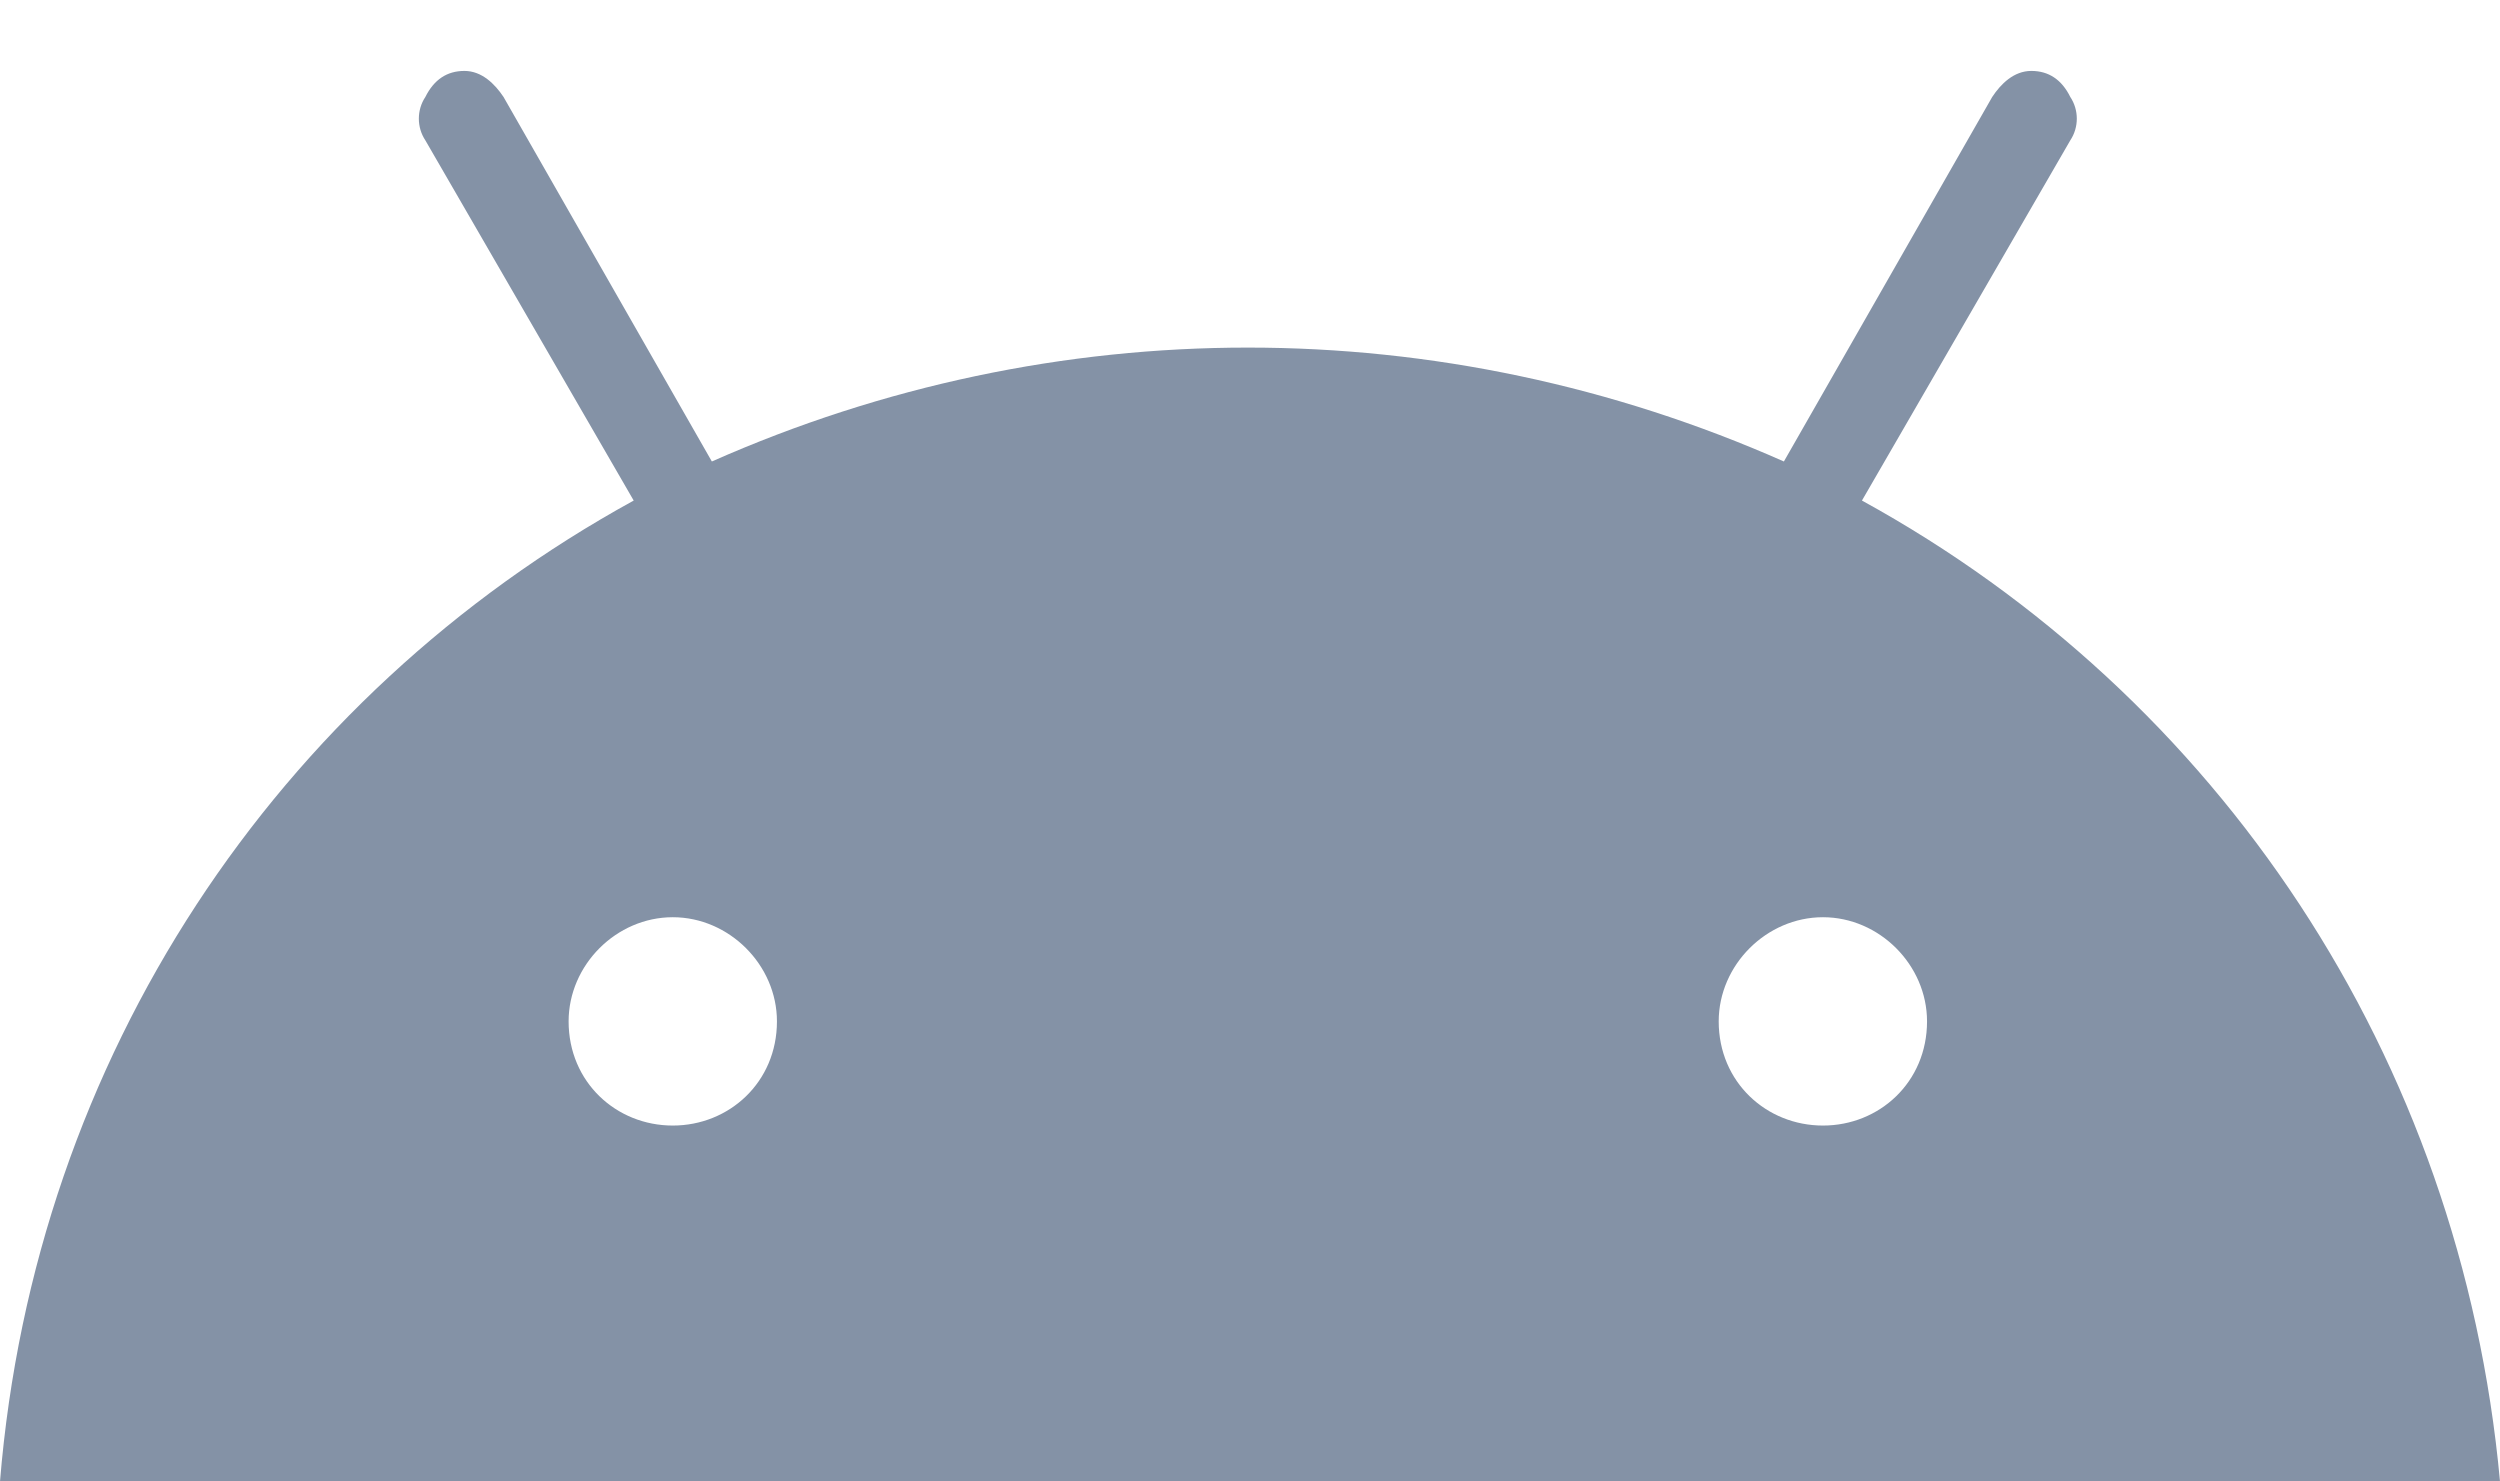 <svg width="27" height="16" viewBox="0 0 27 16" fill="none" xmlns="http://www.w3.org/2000/svg">
<path d="M19.688 12.156C19.078 12.156 18.562 11.688 18.562 11.031C18.562 10.422 19.078 9.906 19.688 9.906C20.297 9.906 20.812 10.422 20.812 11.031C20.812 11.688 20.297 12.156 19.688 12.156ZM7.266 12.156C6.656 12.156 6.141 11.688 6.141 11.031C6.141 10.422 6.656 9.906 7.266 9.906C7.875 9.906 8.391 10.422 8.391 11.031C8.391 11.688 7.875 12.156 7.266 12.156ZM20.109 5.406L22.359 1.516C22.453 1.375 22.453 1.188 22.359 1.047C22.266 0.859 22.125 0.766 21.938 0.766C21.75 0.766 21.609 0.906 21.516 1.047L19.266 4.984C15.562 3.344 11.391 3.344 7.688 4.984L5.438 1.047C5.344 0.906 5.203 0.766 5.016 0.766C4.828 0.766 4.688 0.859 4.594 1.047C4.5 1.188 4.5 1.375 4.594 1.516L6.844 5.406C3 7.516 0.375 11.406 0 16H27C26.578 11.406 23.953 7.516 20.109 5.406Z" fill="#8492A6"/>
</svg>
